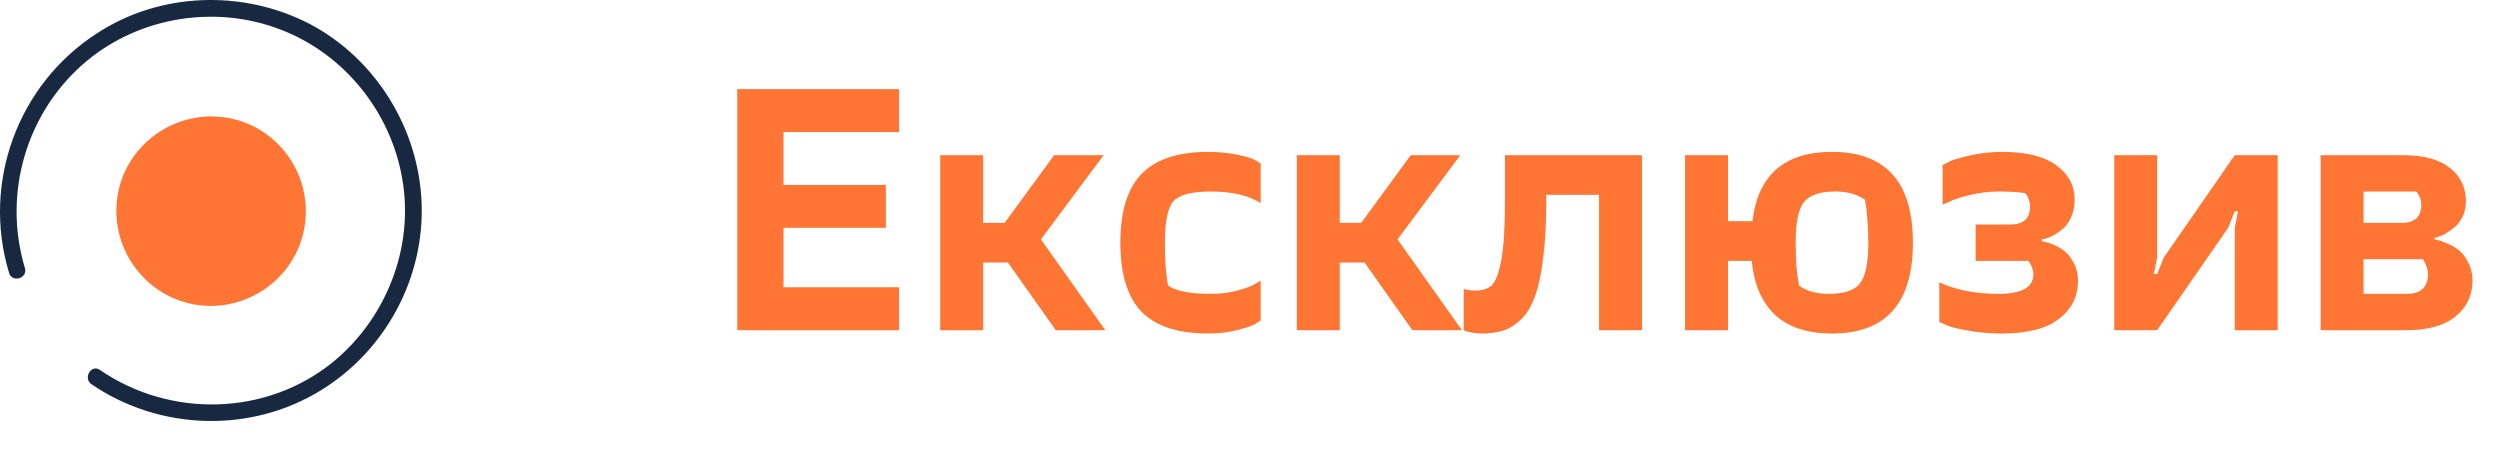 <svg width="106" height="20" viewBox="0 0 106 20" fill="none" xmlns="http://www.w3.org/2000/svg">
<path d="M1.059 11.374C0.095 8.194 1.131 4.7 3.685 2.58C5.95 0.701 9.154 0.195 11.901 1.255C14.6 2.291 16.575 4.749 17.057 7.592C17.563 10.483 16.383 13.495 14.118 15.35C11.299 17.639 7.227 17.735 4.239 15.687C3.854 15.422 3.516 16.049 3.878 16.29C6.769 18.265 10.648 18.386 13.636 16.531C16.358 14.844 17.997 11.784 17.876 8.604C17.756 5.447 15.925 2.484 13.13 1.014C10.287 -0.456 6.769 -0.335 4.095 1.424C0.745 3.592 -0.772 7.76 0.384 11.567C0.505 12.001 1.179 11.808 1.059 11.374Z" fill="#182840"/>
<path d="M12.937 9.447C12.672 11.64 10.648 13.206 8.455 12.941C6.263 12.676 4.697 10.652 4.962 8.459C5.227 6.267 7.251 4.701 9.443 4.966C11.636 5.231 13.202 7.231 12.937 9.447Z" fill="#FF7534"/>
<path d="M31.26 14V3.78H38.12V5.6H33.22V7.84H37.56V9.66H33.22V12.18H38.12V14H31.26ZM42.595 9.45L44.695 6.58H46.795L44.135 10.15L46.865 14H44.765L42.735 11.13H41.685V14H39.865V6.58H41.685V9.45H42.595ZM51.353 8.12C50.541 8.12 50.009 8.255 49.757 8.526C49.514 8.797 49.393 9.385 49.393 10.29C49.393 10.645 49.402 10.976 49.421 11.284C49.449 11.583 49.472 11.797 49.491 11.928L49.533 12.11C49.859 12.343 50.466 12.46 51.353 12.46C51.745 12.46 52.113 12.413 52.459 12.32C52.813 12.227 53.065 12.133 53.215 12.04L53.453 11.9V13.58C53.406 13.617 53.331 13.669 53.229 13.734C53.135 13.799 52.893 13.883 52.501 13.986C52.118 14.089 51.689 14.14 51.213 14.14C49.943 14.14 49.005 13.832 48.399 13.216C47.801 12.591 47.503 11.615 47.503 10.29C47.503 8.965 47.801 7.994 48.399 7.378C49.005 6.753 49.943 6.44 51.213 6.44C51.689 6.44 52.113 6.482 52.487 6.566C52.86 6.641 53.112 6.72 53.243 6.804L53.453 6.93V8.61C52.939 8.283 52.239 8.12 51.353 8.12ZM57.716 9.45L59.816 6.58H61.916L59.256 10.15L61.986 14H59.886L57.856 11.13H56.806V14H54.986V6.58H56.806V9.45H57.716ZM62.55 12.32C62.858 12.32 63.092 12.245 63.251 12.096C63.419 11.937 63.554 11.578 63.657 11.018C63.759 10.458 63.81 9.632 63.81 8.54V6.58H69.621V14H67.8V8.26H65.561V8.54C65.561 9.455 65.519 10.243 65.434 10.906C65.36 11.559 65.248 12.096 65.099 12.516C64.959 12.927 64.772 13.253 64.538 13.496C64.305 13.739 64.053 13.907 63.782 14C63.521 14.093 63.204 14.14 62.831 14.14C62.663 14.14 62.513 14.126 62.383 14.098C62.261 14.079 62.177 14.056 62.13 14.028L62.06 14V12.25C62.2 12.297 62.364 12.32 62.55 12.32ZM77.677 6.44C79.964 6.44 81.107 7.723 81.107 10.29C81.107 12.857 79.964 14.14 77.677 14.14C76.641 14.14 75.838 13.879 75.269 13.356C74.7 12.824 74.368 12.059 74.275 11.06H73.267V14H71.447V6.58H73.267V9.38H74.303C74.536 7.42 75.661 6.44 77.677 6.44ZM77.537 12.46C78.181 12.46 78.62 12.315 78.853 12.026C79.096 11.727 79.217 11.149 79.217 10.29C79.217 9.935 79.203 9.609 79.175 9.31C79.156 9.002 79.133 8.783 79.105 8.652L79.077 8.47C78.75 8.237 78.33 8.12 77.817 8.12C77.173 8.12 76.73 8.269 76.487 8.568C76.254 8.857 76.137 9.431 76.137 10.29C76.137 10.645 76.146 10.976 76.165 11.284C76.193 11.583 76.221 11.797 76.249 11.928L76.277 12.11C76.604 12.343 77.024 12.46 77.537 12.46ZM82.226 11.97C82.926 12.297 83.766 12.46 84.746 12.46C85.726 12.46 86.216 12.18 86.216 11.62C86.216 11.536 86.197 11.447 86.16 11.354C86.132 11.261 86.099 11.191 86.062 11.144L86.006 11.06H83.766V9.52H85.236C85.796 9.52 86.076 9.263 86.076 8.75C86.076 8.647 86.057 8.549 86.02 8.456C85.992 8.363 85.959 8.297 85.922 8.26L85.866 8.19C85.586 8.143 85.213 8.12 84.746 8.12C84.354 8.12 83.957 8.167 83.556 8.26C83.164 8.353 82.87 8.447 82.674 8.54L82.366 8.68V7C82.431 6.963 82.529 6.911 82.66 6.846C82.791 6.781 83.075 6.697 83.514 6.594C83.953 6.491 84.41 6.44 84.886 6.44C85.913 6.44 86.683 6.631 87.196 7.014C87.709 7.387 87.966 7.873 87.966 8.47C87.966 8.741 87.915 8.988 87.812 9.212C87.719 9.427 87.602 9.59 87.462 9.702C87.331 9.814 87.196 9.907 87.056 9.982C86.925 10.057 86.809 10.103 86.706 10.122L86.566 10.15V10.22C86.603 10.229 86.655 10.243 86.72 10.262C86.795 10.271 86.921 10.313 87.098 10.388C87.275 10.463 87.429 10.556 87.56 10.668C87.7 10.78 87.826 10.948 87.938 11.172C88.05 11.387 88.106 11.629 88.106 11.9C88.106 12.572 87.835 13.113 87.294 13.524C86.762 13.935 85.959 14.14 84.886 14.14C84.363 14.14 83.878 14.098 83.43 14.014C82.991 13.939 82.683 13.86 82.506 13.776L82.226 13.65V11.97ZM94.474 9.66L91.464 14H89.644V6.58H91.464V10.92L91.324 11.62H91.464L91.744 10.92L94.754 6.58H96.574V14H94.754V9.66L94.894 8.96H94.754L94.474 9.66ZM98.394 14V6.58H101.894C102.772 6.58 103.434 6.762 103.882 7.126C104.33 7.481 104.554 7.952 104.554 8.54C104.554 8.773 104.508 8.988 104.414 9.184C104.321 9.371 104.209 9.52 104.078 9.632C103.957 9.735 103.831 9.823 103.7 9.898C103.57 9.973 103.458 10.024 103.364 10.052L103.224 10.08V10.15C103.271 10.159 103.327 10.173 103.392 10.192C103.467 10.201 103.598 10.248 103.784 10.332C103.971 10.407 104.134 10.505 104.274 10.626C104.414 10.738 104.54 10.906 104.652 11.13C104.774 11.354 104.834 11.611 104.834 11.9C104.834 12.525 104.592 13.034 104.106 13.426C103.63 13.809 102.94 14 102.034 14H98.394ZM100.214 12.46H102.034C102.641 12.46 102.944 12.18 102.944 11.62C102.944 11.517 102.926 11.415 102.888 11.312C102.851 11.2 102.814 11.116 102.776 11.06L102.734 10.99H100.214V12.46ZM100.214 9.45H101.824C102.384 9.45 102.664 9.193 102.664 8.68C102.664 8.577 102.646 8.479 102.608 8.386C102.571 8.293 102.534 8.223 102.496 8.176L102.454 8.12H100.214V9.45Z" fill="#FF7534"/>
</svg>
